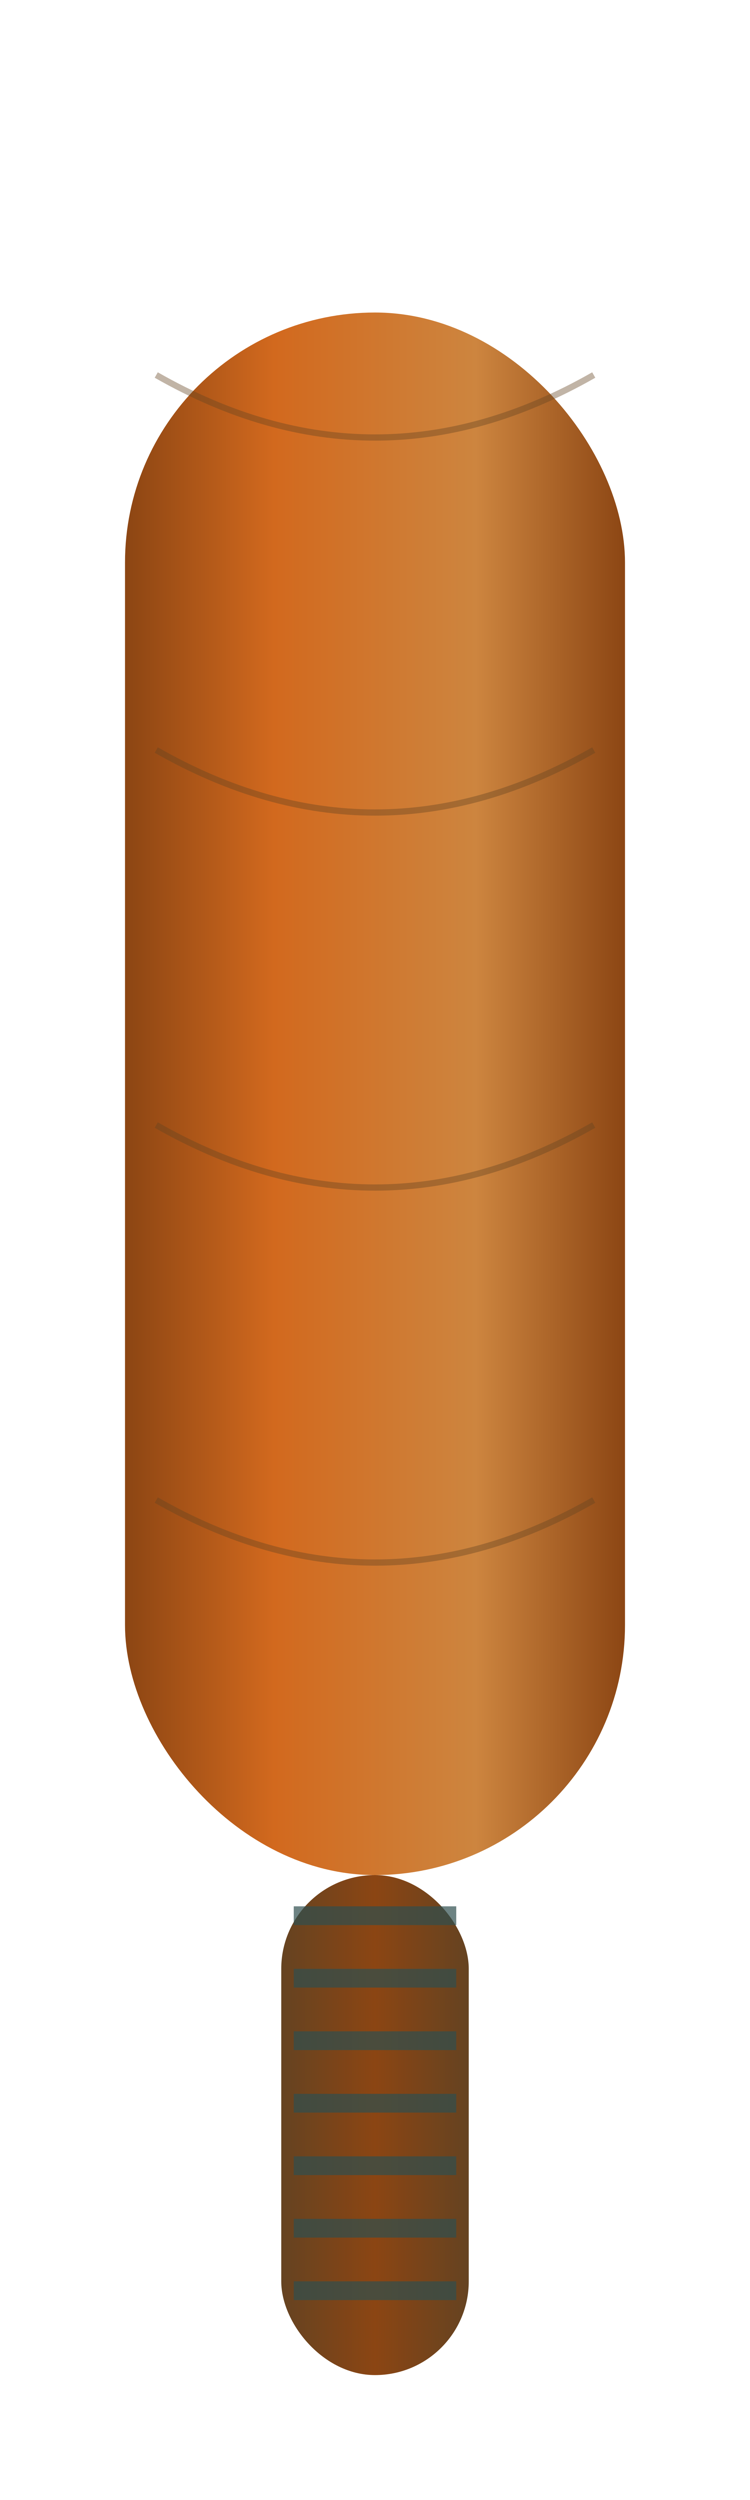 <svg width="120" height="400" viewBox="0 0 120 400" xmlns="http://www.w3.org/2000/svg">
  <defs>
    <linearGradient id="batGradient" x1="0%" y1="0%" x2="100%" y2="0%">
      <stop offset="0%" stop-color="#8B4513"/>
      <stop offset="30%" stop-color="#D2691E"/>
      <stop offset="70%" stop-color="#CD853F"/>
      <stop offset="100%" stop-color="#8B4513"/>
    </linearGradient>
    <linearGradient id="handleGradient" x1="0%" y1="0%" x2="100%" y2="0%">
      <stop offset="0%" stop-color="#654321"/>
      <stop offset="50%" stop-color="#8B4513"/>
      <stop offset="100%" stop-color="#654321"/>
    </linearGradient>
    <filter id="batShadow" x="-50%" y="-50%" width="200%" height="200%">
      <feDropShadow dx="3" dy="3" stdDeviation="4" flood-color="rgba(0,0,0,0.3)"/>
    </filter>
  </defs>
  
  <!-- Cricket Bat Blade -->
  <rect x="20" y="50" width="80" height="250" rx="40" ry="40" fill="url(#batGradient)" filter="url(#batShadow)">
    <animateTransform
      attributeName="transform"
      type="rotate"
      values="-5 60 175;5 60 175;-5 60 175"
      dur="4s"
      repeatCount="indefinite"/>
  </rect>
  
  <!-- Handle -->
  <rect x="45" y="300" width="30" height="80" rx="15" ry="15" fill="url(#handleGradient)" filter="url(#batShadow)">
    <animateTransform
      attributeName="transform"
      type="rotate"
      values="-5 60 175;5 60 175;-5 60 175"
      dur="4s"
      repeatCount="indefinite"/>
  </rect>
  
  <!-- Grip Tape -->
  <g fill="#2F4F4F" opacity="0.7">
    <rect x="47" y="305" width="26" height="3">
      <animateTransform
        attributeName="transform"
        type="rotate"
        values="-5 60 175;5 60 175;-5 60 175"
        dur="4s"
        repeatCount="indefinite"/>
    </rect>
    <rect x="47" y="315" width="26" height="3">
      <animateTransform
        attributeName="transform"
        type="rotate"
        values="-5 60 175;5 60 175;-5 60 175"
        dur="4s"
        repeatCount="indefinite"/>
    </rect>
    <rect x="47" y="325" width="26" height="3">
      <animateTransform
        attributeName="transform"
        type="rotate"
        values="-5 60 175;5 60 175;-5 60 175"
        dur="4s"
        repeatCount="indefinite"/>
    </rect>
    <rect x="47" y="335" width="26" height="3">
      <animateTransform
        attributeName="transform"
        type="rotate"
        values="-5 60 175;5 60 175;-5 60 175"
        dur="4s"
        repeatCount="indefinite"/>
    </rect>
    <rect x="47" y="345" width="26" height="3">
      <animateTransform
        attributeName="transform"
        type="rotate"
        values="-5 60 175;5 60 175;-5 60 175"
        dur="4s"
        repeatCount="indefinite"/>
    </rect>
    <rect x="47" y="355" width="26" height="3">
      <animateTransform
        attributeName="transform"
        type="rotate"
        values="-5 60 175;5 60 175;-5 60 175"
        dur="4s"
        repeatCount="indefinite"/>
    </rect>
    <rect x="47" y="365" width="26" height="3">
      <animateTransform
        attributeName="transform"
        type="rotate"
        values="-5 60 175;5 60 175;-5 60 175"
        dur="4s"
        repeatCount="indefinite"/>
    </rect>
  </g>
  
  <!-- Wood Grain Lines -->
  <g stroke="#654321" stroke-width="1" fill="none" opacity="0.4">
    <path d="M 25 60 Q 60 80 95 60">
      <animateTransform
        attributeName="transform"
        type="rotate"
        values="-5 60 175;5 60 175;-5 60 175"
        dur="4s"
        repeatCount="indefinite"/>
    </path>
    <path d="M 25 120 Q 60 140 95 120">
      <animateTransform
        attributeName="transform"
        type="rotate"
        values="-5 60 175;5 60 175;-5 60 175"
        dur="4s"
        repeatCount="indefinite"/>
    </path>
    <path d="M 25 180 Q 60 200 95 180">
      <animateTransform
        attributeName="transform"
        type="rotate"
        values="-5 60 175;5 60 175;-5 60 175"
        dur="4s"
        repeatCount="indefinite"/>
    </path>
    <path d="M 25 240 Q 60 260 95 240">
      <animateTransform
        attributeName="transform"
        type="rotate"
        values="-5 60 175;5 60 175;-5 60 175"
        dur="4s"
        repeatCount="indefinite"/>
    </path>
  </g>
</svg>